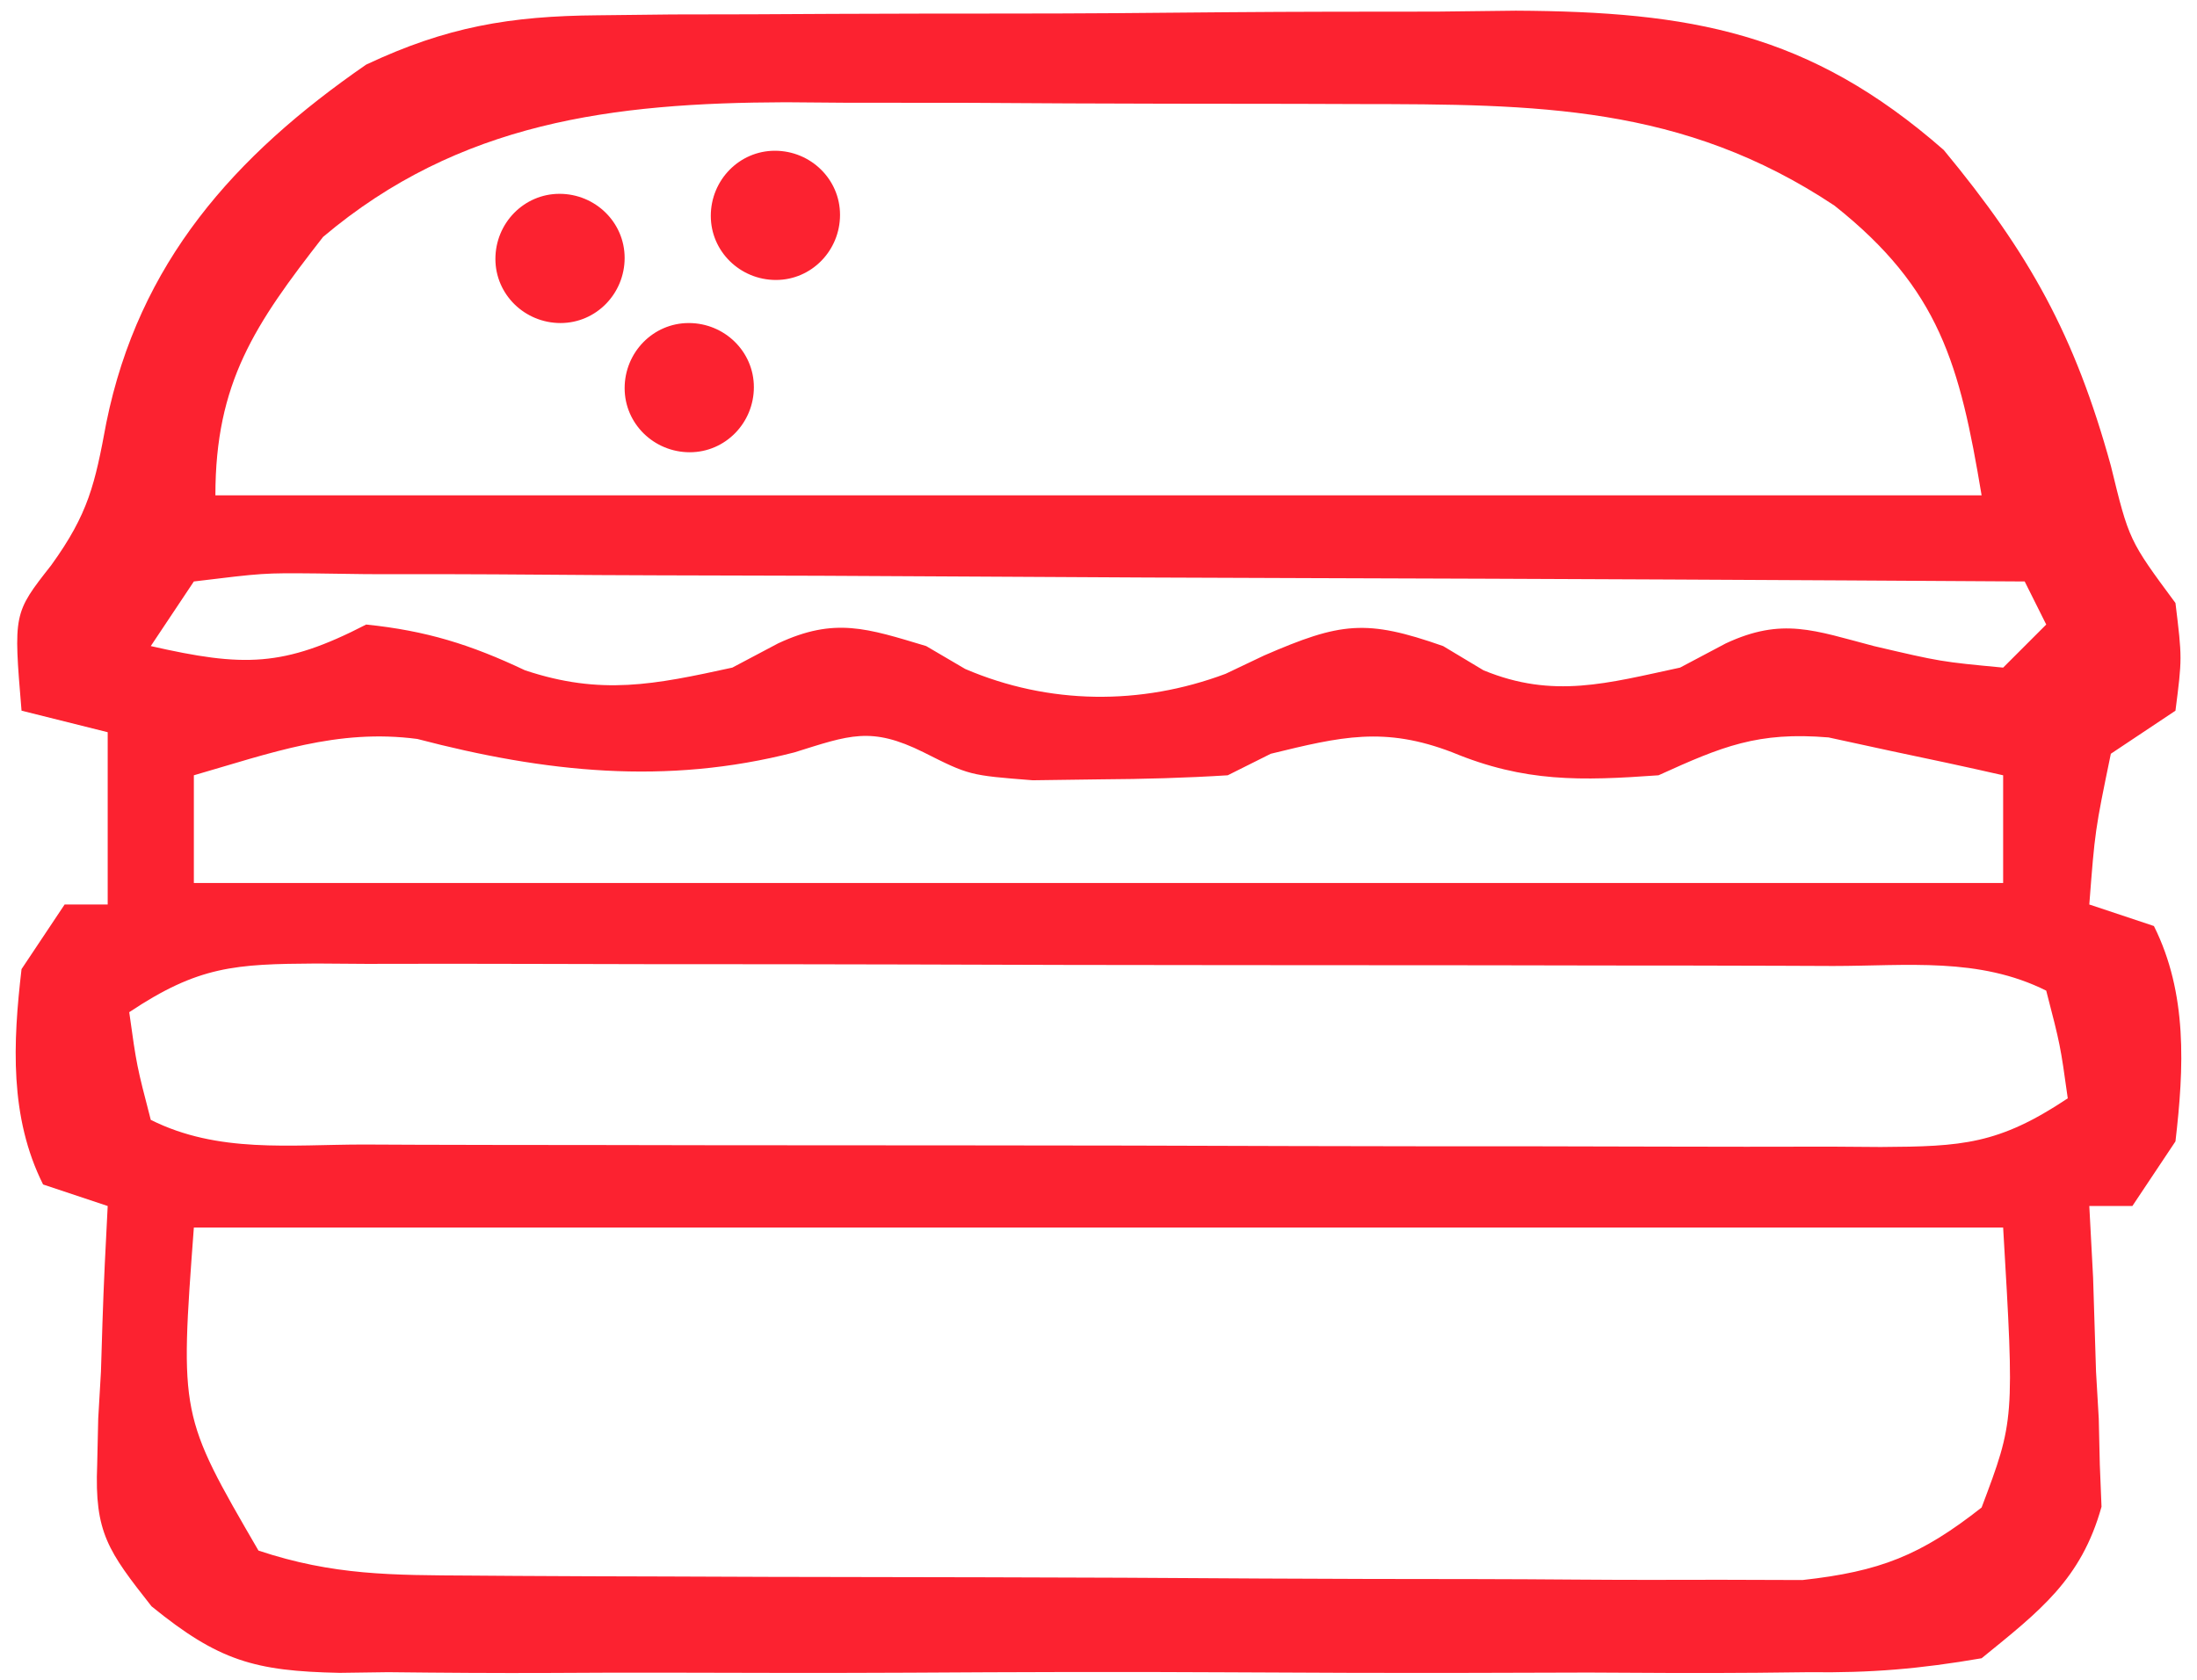 <svg width="102" height="78" viewBox="0 0 102 78" fill="none" xmlns="http://www.w3.org/2000/svg">
<path d="M27.765 0.71C28.9 0.697 30.035 0.684 31.204 0.671C33.031 0.668 33.031 0.668 34.894 0.664C36.786 0.654 36.786 0.654 38.717 0.644C41.384 0.634 44.051 0.628 46.718 0.629C50.117 0.63 53.516 0.602 56.915 0.568C60.179 0.54 63.443 0.542 66.707 0.539C68.525 0.518 68.525 0.518 70.379 0.496C78.465 0.539 83.99 1.486 90.242 6.965C94.23 11.782 96.331 15.574 98 21.625C98.845 25.088 98.845 25.088 101 28C101.312 30.563 101.312 30.563 101 33C100.01 33.66 99.02 34.32 98 35C97.264 38.568 97.264 38.568 97 42C98.485 42.495 98.485 42.495 100 43C101.563 46.127 101.399 49.58 101 53C100.34 53.99 99.68 54.98 99 56C98.34 56 97.68 56 97 56C97.058 57.097 97.116 58.194 97.176 59.324C97.223 60.779 97.268 62.233 97.312 63.688C97.354 64.409 97.396 65.13 97.439 65.873C97.456 66.579 97.472 67.285 97.488 68.012C97.514 68.656 97.54 69.3 97.567 69.964C96.624 73.348 94.69 74.811 92 77C89.128 77.495 86.85 77.686 83.984 77.647C83.192 77.656 82.399 77.665 81.583 77.674C78.971 77.696 76.361 77.681 73.75 77.664C71.93 77.668 70.111 77.672 68.292 77.679C64.482 77.686 60.673 77.675 56.863 77.652C51.984 77.624 47.105 77.64 42.226 77.67C38.47 77.688 34.714 77.682 30.959 77.669C29.16 77.666 27.361 77.67 25.562 77.682C23.046 77.694 20.532 77.675 18.015 77.647C17.275 77.657 16.534 77.667 15.77 77.678C11.812 77.597 10.146 77.119 7.034 74.587C5.021 72.027 4.383 71.169 4.512 68.012C4.528 67.306 4.544 66.6 4.56 65.873C4.623 64.791 4.623 64.791 4.687 63.688C4.71 62.947 4.732 62.206 4.756 61.444C4.814 59.628 4.904 57.814 5 56C4.01 55.67 3.02 55.34 2 55C0.436 51.873 0.6 48.42 1 45C1.66 44.01 2.32 43.02 3 42C3.66 42 4.32 42 5 42C5 39.36 5 36.72 5 34C3.68 33.67 2.36 33.34 1 33C0.623 28.48 0.623 28.48 2.375 26.25C4.108 23.85 4.406 22.488 4.937 19.625C6.444 12.202 10.872 7.23 17 3C20.716 1.25 23.67 0.741 27.765 0.71ZM15 11C11.835 15.059 10 17.761 10 23C37.06 23 64.12 23 92 23C90.988 16.929 90.054 13.422 85.168 9.547C78.12 4.858 71.318 4.842 63.07 4.832C62.121 4.829 61.172 4.825 60.194 4.822C58.192 4.817 56.19 4.815 54.188 4.815C51.142 4.813 48.096 4.794 45.051 4.775C43.099 4.773 41.147 4.771 39.195 4.77C38.293 4.762 37.391 4.755 36.461 4.748C28.463 4.776 21.331 5.654 15 11ZM9 27C8.01 28.485 8.01 28.485 7 30C11.301 30.977 13.155 30.985 17 29C19.783 29.285 21.847 29.927 24.375 31.125C27.912 32.304 30.389 31.788 34 31C34.701 30.629 35.402 30.258 36.125 29.875C38.759 28.646 40.259 29.178 43 30C43.598 30.351 44.196 30.701 44.812 31.063C48.696 32.727 52.959 32.764 56.898 31.289C57.489 31.008 58.079 30.727 58.687 30.438C62.249 28.892 63.419 28.742 67 30C67.928 30.557 67.928 30.557 68.875 31.125C72.122 32.462 74.628 31.723 78 31C79.052 30.443 79.052 30.443 80.125 29.875C82.748 28.651 84.234 29.276 87 30C90.108 30.727 90.108 30.727 93 31C93.66 30.34 94.32 29.68 95 29C94.505 28.01 94.505 28.01 94 27C82.952 26.931 71.904 26.877 60.856 26.845C55.726 26.829 50.596 26.808 45.467 26.774C40.52 26.741 35.572 26.723 30.625 26.715C28.734 26.71 26.844 26.699 24.953 26.683C22.312 26.661 19.671 26.658 17.03 26.66C15.848 26.643 15.848 26.643 14.643 26.627C12.247 26.605 12.247 26.605 9 27ZM9 36C9 37.65 9 39.3 9 41C36.72 41 64.44 41 93 41C93 39.35 93 37.7 93 36C91.275 35.607 89.544 35.237 87.812 34.875C86.85 34.666 85.886 34.457 84.894 34.242C81.612 33.968 79.959 34.655 77 36C73.391 36.258 70.796 36.33 67.437 34.938C64.27 33.719 62.253 34.205 59 35C58.34 35.33 57.68 35.66 57 36C55.044 36.123 53.084 36.176 51.125 36.188C50.076 36.202 49.026 36.216 47.945 36.231C45 36 45 36 42.875 34.93C40.431 33.718 39.439 34.138 36.875 34.938C30.917 36.471 25.288 35.861 19.375 34.313C15.657 33.823 12.584 34.967 9 36ZM6 47C6.344 49.473 6.344 49.473 7 52C10.127 53.564 13.457 53.147 16.89 53.145C18.112 53.15 18.112 53.15 19.359 53.156C22.061 53.165 24.763 53.167 27.465 53.168C29.338 53.171 31.211 53.175 33.084 53.178C37.014 53.184 40.945 53.186 44.875 53.185C49.917 53.185 54.959 53.199 60 53.216C63.87 53.227 67.74 53.229 71.61 53.229C73.469 53.23 75.328 53.234 77.187 53.242C79.785 53.252 82.382 53.249 84.98 53.243C86.137 53.251 86.137 53.251 87.318 53.26C91.091 53.238 92.779 53.147 96 51C95.655 48.527 95.655 48.527 95 46C91.873 44.437 88.542 44.853 85.109 44.855C84.295 44.852 83.48 44.848 82.641 44.845C79.939 44.835 77.237 44.833 74.535 44.832C72.662 44.829 70.788 44.825 68.915 44.822C64.985 44.816 61.055 44.814 57.125 44.815C52.083 44.815 47.041 44.801 41.999 44.784C38.13 44.773 34.26 44.771 30.39 44.771C28.531 44.77 26.672 44.766 24.812 44.758C22.215 44.748 19.617 44.751 17.02 44.757C16.248 44.752 15.477 44.746 14.682 44.74C10.908 44.763 9.22 44.853 6 47ZM9 57C8.351 65.718 8.351 65.718 12 72C15.474 73.158 18.205 73.141 21.87 73.161C22.913 73.169 22.913 73.169 23.976 73.176C26.273 73.191 28.57 73.198 30.867 73.203C32.465 73.209 34.063 73.215 35.661 73.221C39.012 73.231 42.362 73.237 45.713 73.24C50.003 73.246 54.292 73.27 58.582 73.298C61.883 73.317 65.184 73.322 68.485 73.324C70.066 73.327 71.648 73.335 73.229 73.348C75.443 73.365 77.656 73.363 79.871 73.356C81.129 73.36 82.388 73.364 83.685 73.368C87.283 72.969 89.169 72.227 92 70C93.527 65.946 93.527 65.946 93 57C65.28 57 37.56 57 9 57Z" fill="#FC2230"/>
<path d="M29 18.023C29 16.366 30.321 15 31.977 15V15C33.634 15 35 16.321 35 17.977V17.977C35 19.634 33.679 21 32.023 21V21C30.366 21 29 19.679 29 18.023V18.023Z" fill="#FC2230"/>
<path d="M23 12.023C23 10.366 24.321 9 25.977 9V9C27.634 9 29 10.321 29 11.977V11.977C29 13.634 27.679 15 26.023 15V15C24.366 15 23 13.679 23 12.023V12.023Z" fill="#FC2230"/>
<path d="M33 10.023C33 8.366 34.321 7 35.977 7V7C37.634 7 39 8.321 39 9.977V9.977C39 11.634 37.679 13 36.023 13V13C34.366 13 33 11.679 33 10.023V10.023Z" fill="#FC2230"/>
</svg>
